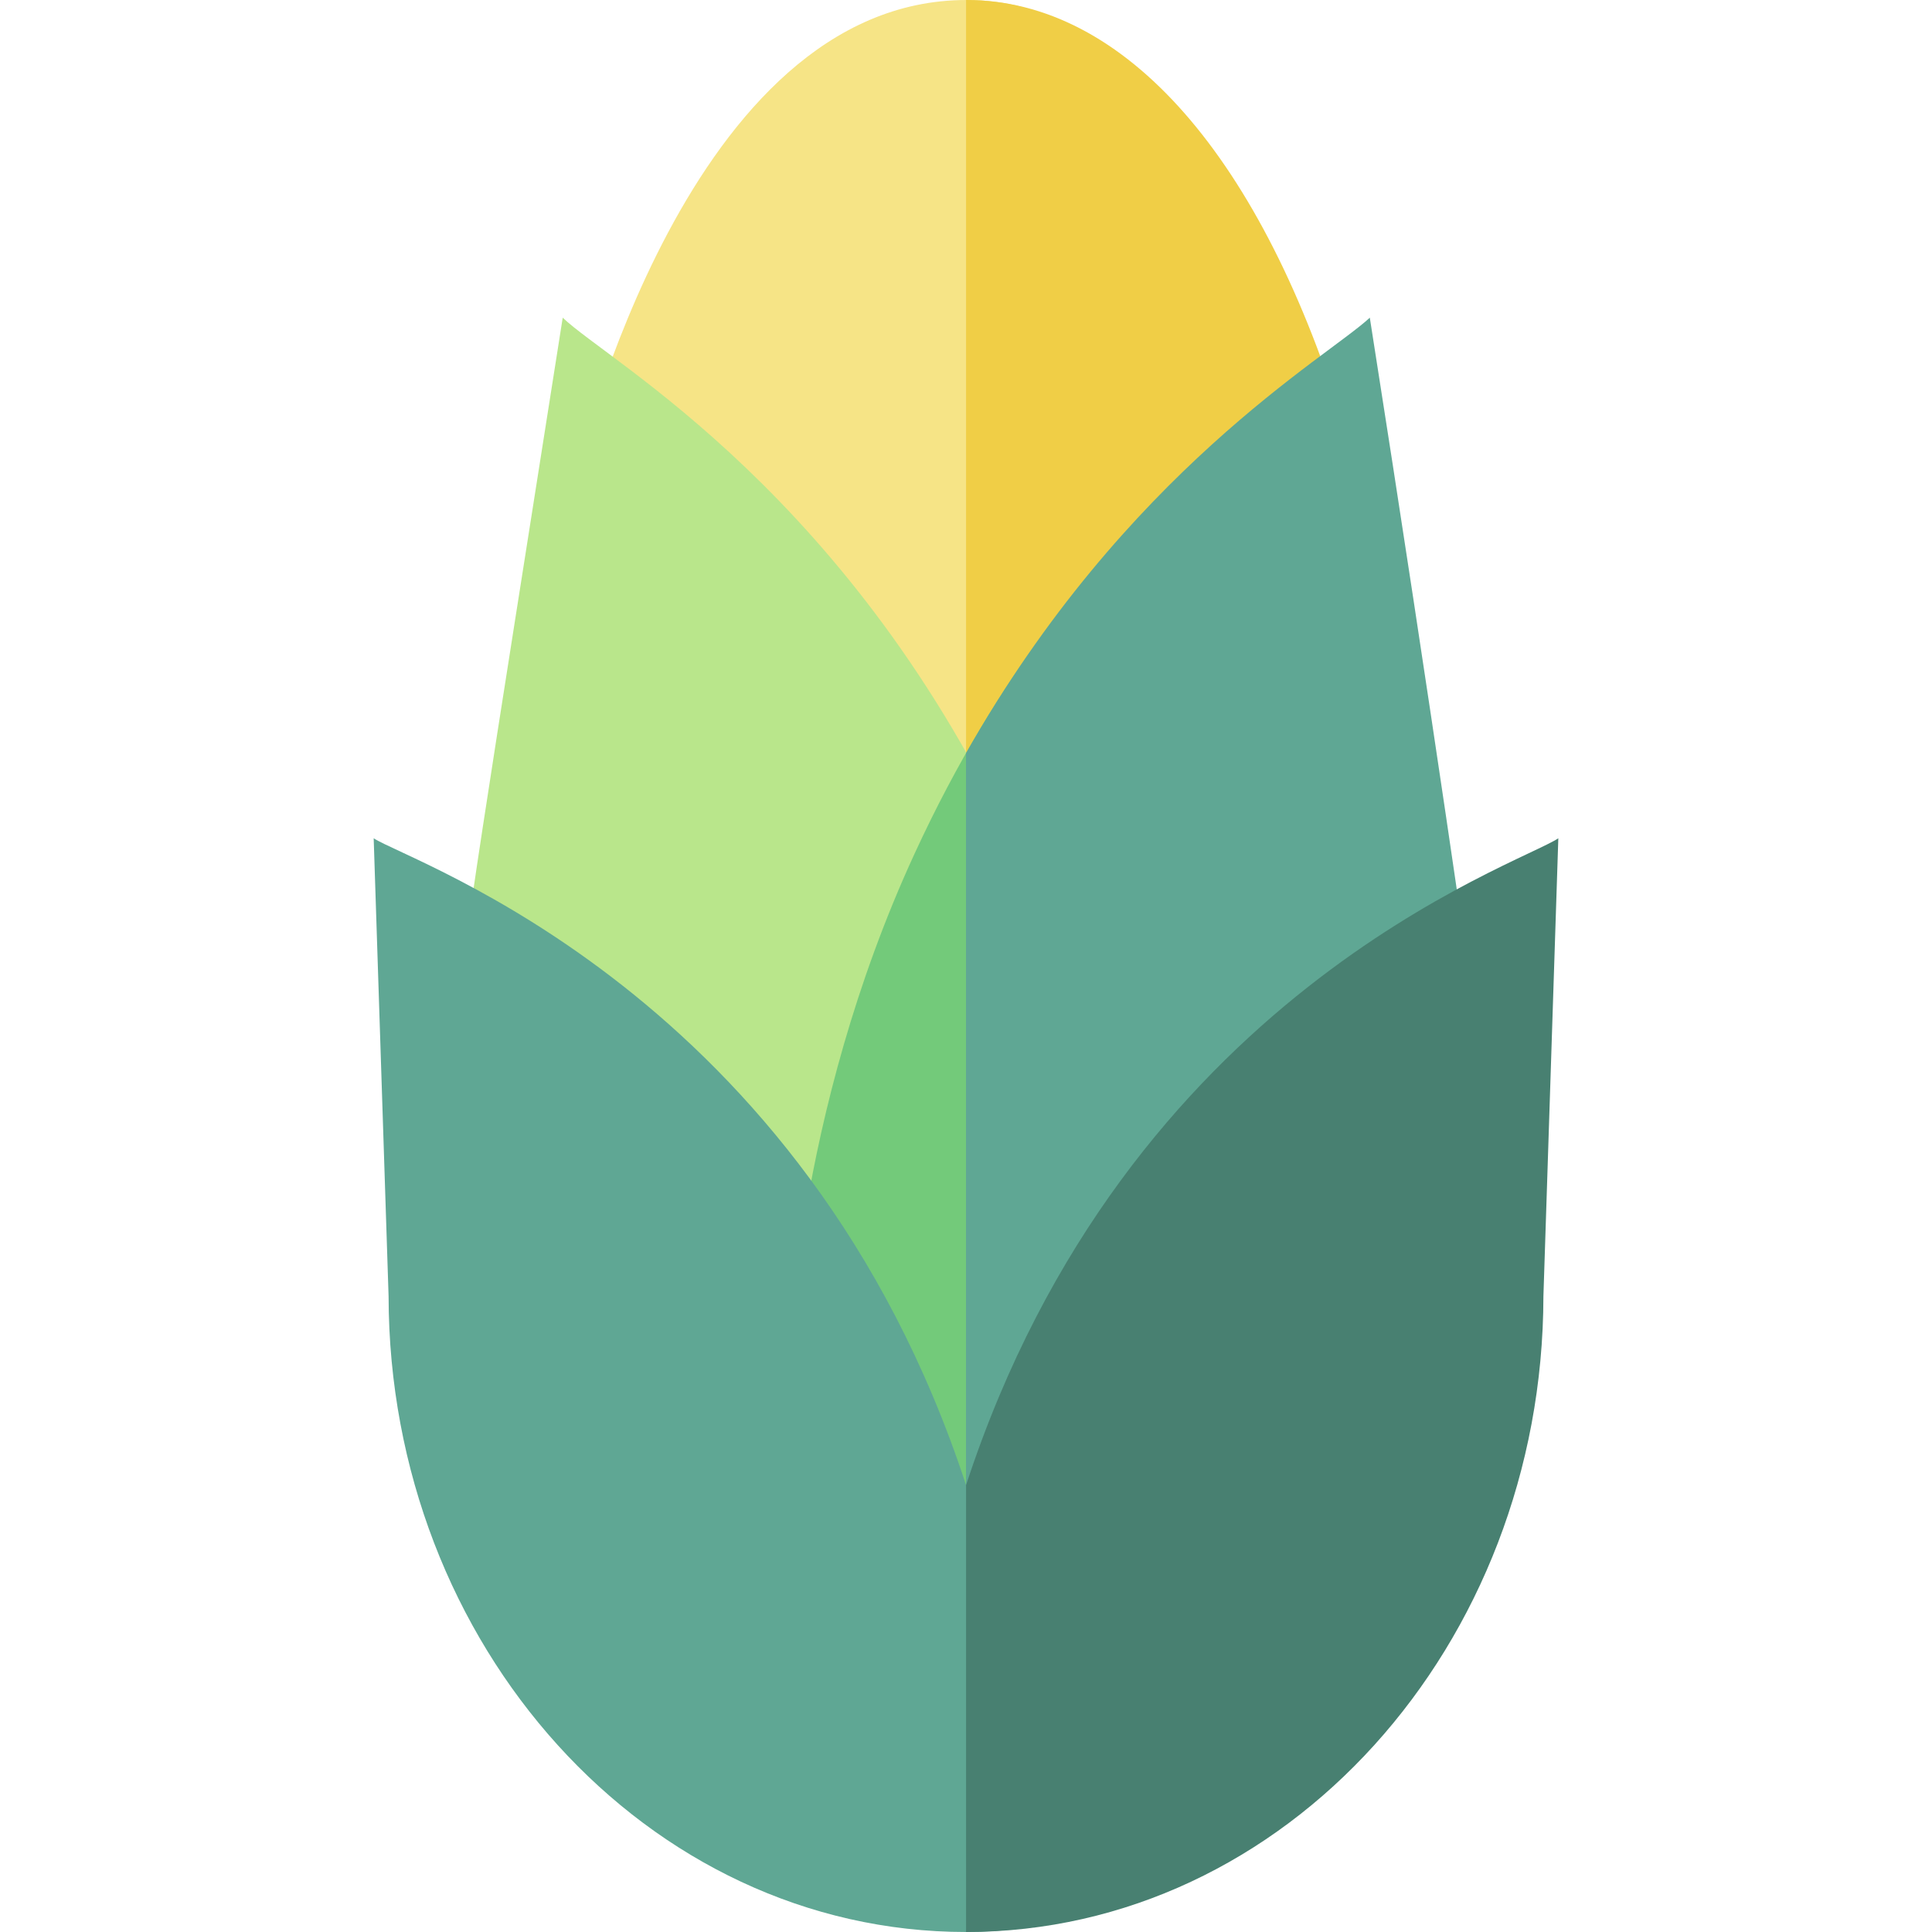 <svg id="Capa_1" enable-background="new 0 0 510 510" height="512" viewBox="0 0 510 510" width="512" xmlns="http://www.w3.org/2000/svg"><g><path id="XMLID_2701_" d="m254.368 267.404c-9.591-17.105-28.739-81.607-94.849-136.387l-7.636-6.327c1.306-2.658 29.571-124.69 103.249-124.69 41.777 0 68.263 41.6 90.1 114.131l2.885 9.582c-4.59 4.646-45.173 38.326-80.126 114.145z" fill="#f6e486"/><path id="XMLID_2752_" d="m355.231 114.131c-21.836-72.531-58.322-114.131-100.099-114.131-.039 0-.076.003-.115.003v265.994l12.974-28.14c34.953-75.818 85.536-109.499 90.126-114.145z" fill="#f0ce46"/><path id="XMLID_1645_" d="m234.577 417.191-24.939-50.52c-34.226-69.329-84.57-95.102-88.552-98.528-.357-10.001 8.075-60.876 27.458-184.286 12.444 11.965 76.43 46.609 120.146 141.44l2.896 6.279-2.896 6.28c-36.17 78.461-29.654 141.158-34.113 179.335z" fill="#b9e68b"/><path id="XMLID_1597_" d="m358.116 94c-12.404 11.62-72.085 34.588-116.67 131.297 0 .1 0 .101 0 0-32.069 69.564-33.202 135.293-33.576 137.794l1.768 3.581c25.315 51.282 26.14 95.143 27.186 100.925 14.343 5.526 7.724 3.031 18.715 7.025 2.602.945 4.75-.237 9.837 1.628 2.026-11.442-4.088-63.198 27.625-121.75 35.694-65.898 85.239-89.478 89.5-92.928-.001 0-7.334-59.201-24.385-167.572z" fill="#73ca7a"/><path id="XMLID_2751_" d="m361.594 83.857c-11.103 10.4-64.441 40.514-106.594 114.977v275.593c2.64.958 6.367 2.316 11.816 4.314 2.026-11.442 1.037-62.188 32.75-120.739 35.693-65.9 85.098-89.531 89.358-92.98.001 0-10.279-72.793-27.33-181.165z" fill="#5fa794"/><path id="XMLID_2330_" d="m255.017 392.034c-42.736-130.314-147.097-164.531-156.374-170.751l3.934 120.893c.124 92.196 68.131 167.824 152.423 167.824 68.531 0 144.858-65.164 145-169.83l2.5-105.869c-10.587 7.097-104.995 27.874-147.483 157.733z" fill="#5fa794"/><path id="XMLID_2654_" d="m255.017 392.034v117.966c84.35 0 152.281-75.708 152.406-167.824l3.935-120.891c-10.588 7.098-113.853 40.89-156.341 170.749z" fill="#488071"/></g></svg>